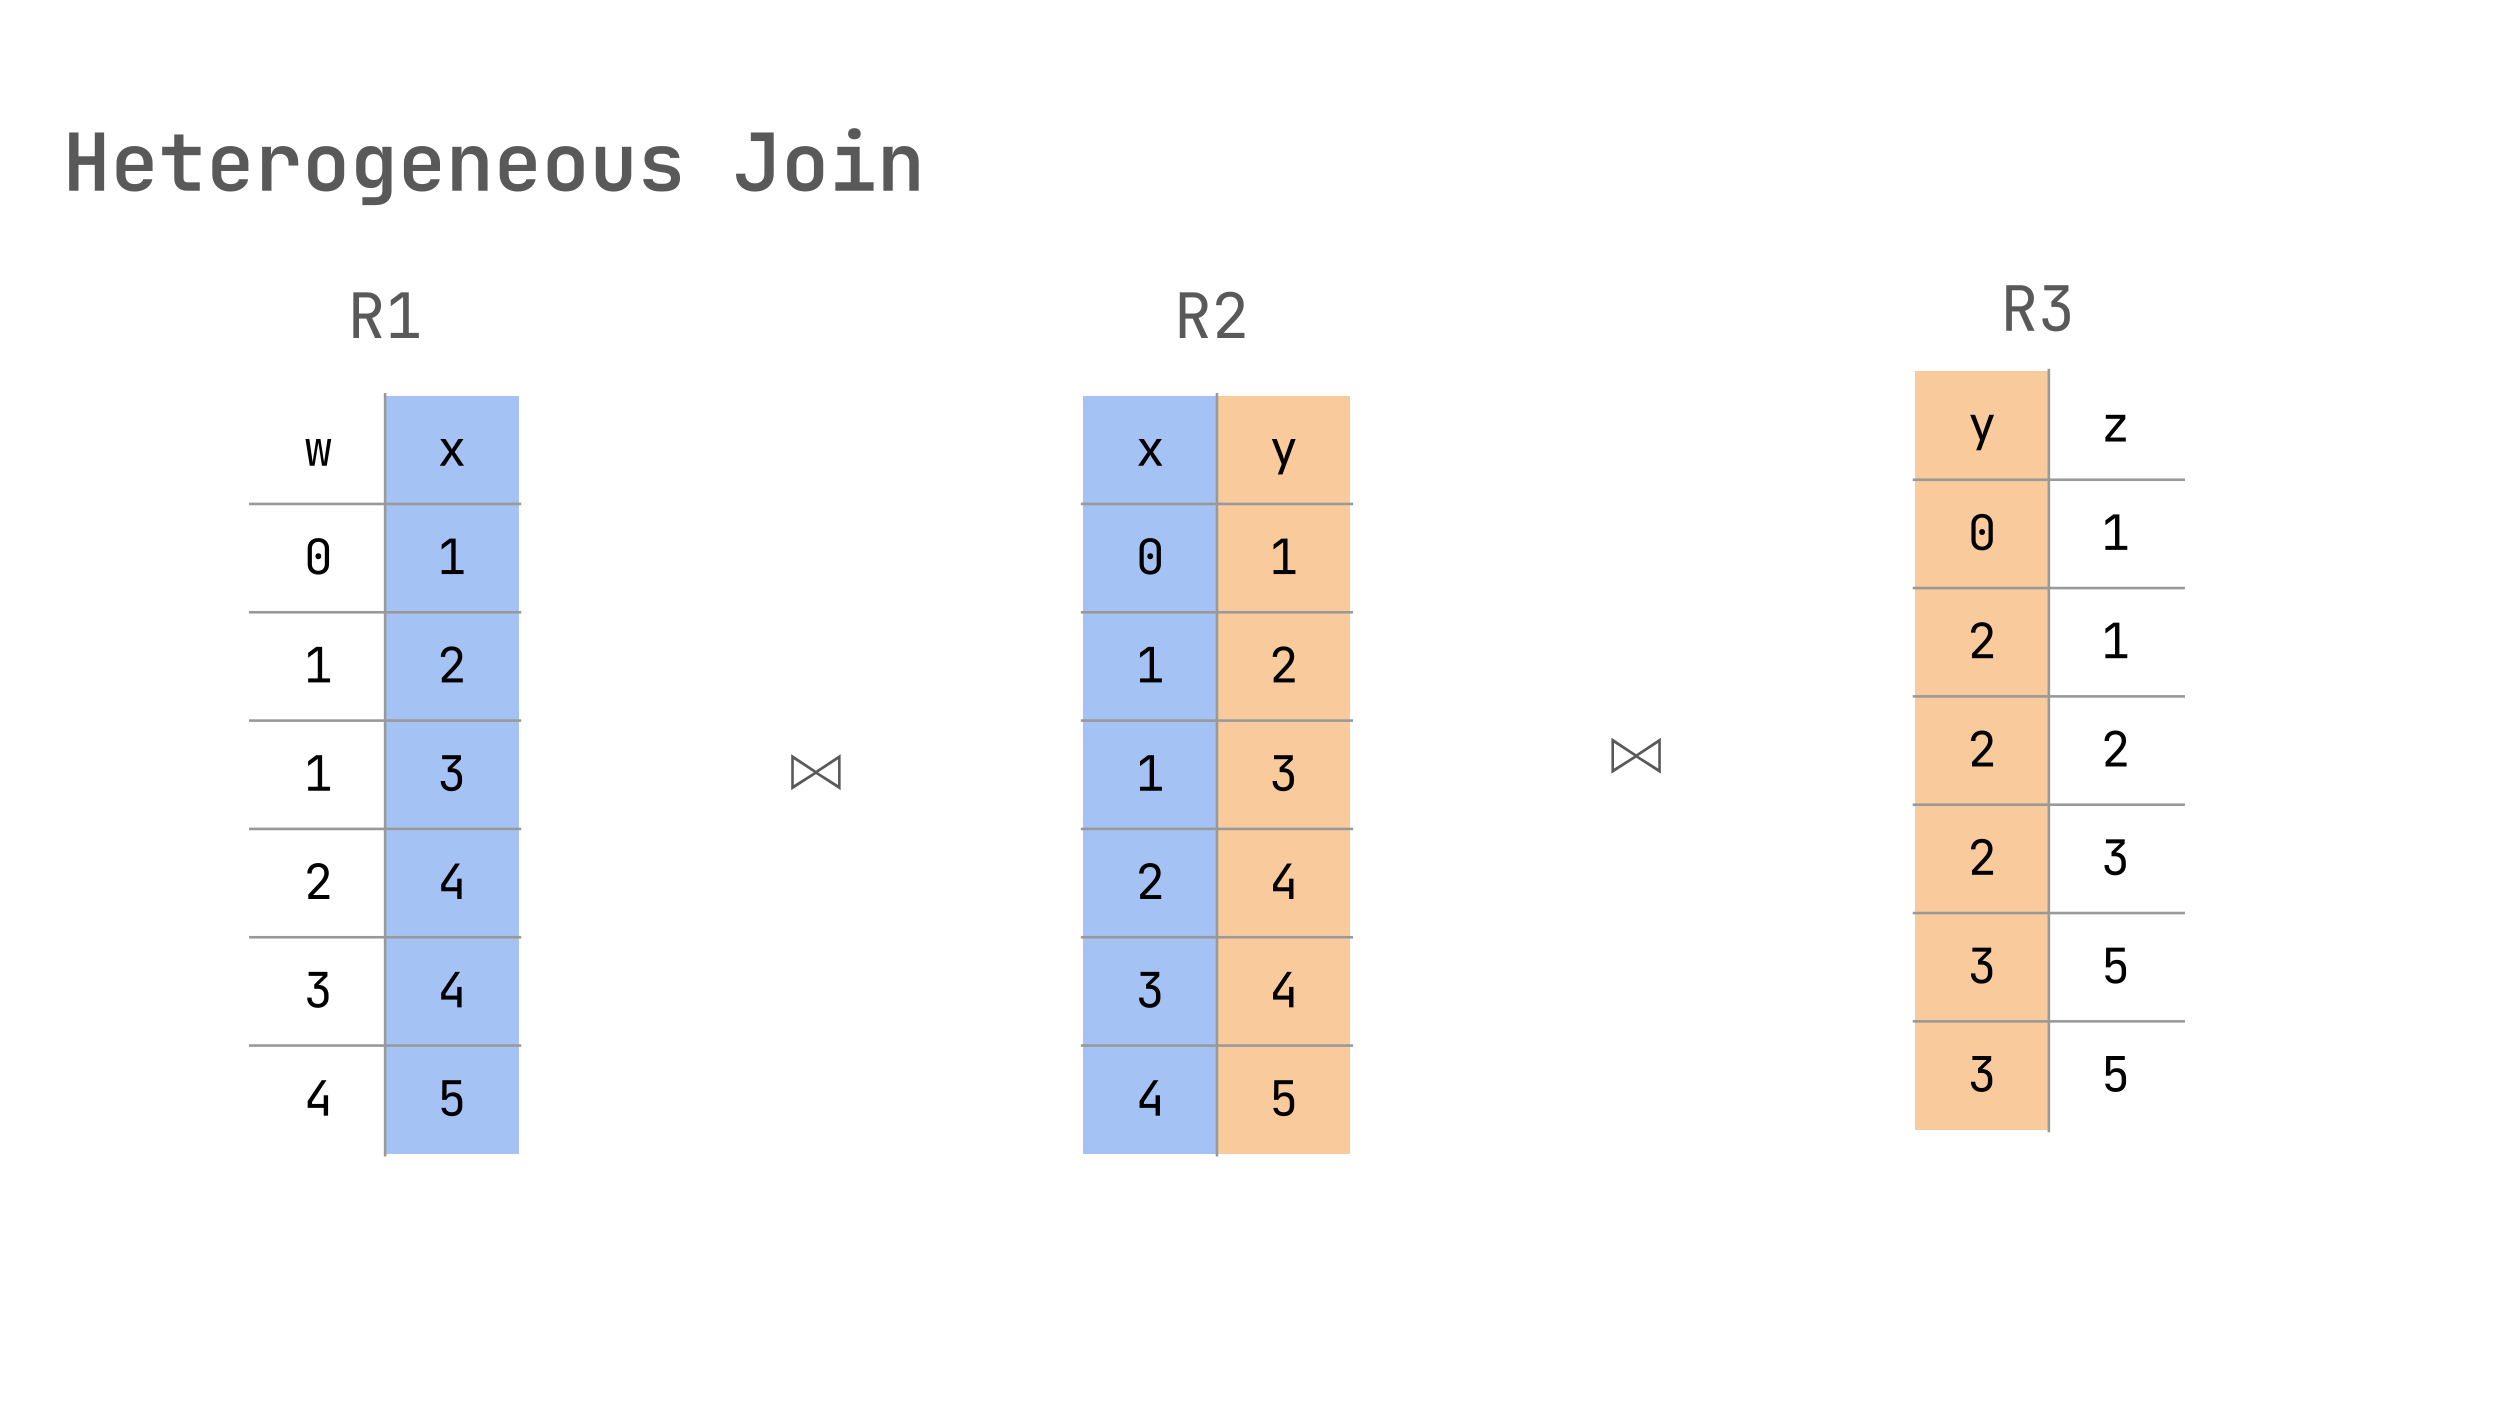 <svg version="1.1" viewBox="0.0 0.0 960.0 540.0" fill="none" stroke="none" stroke-linecap="square" stroke-miterlimit="10" xmlns:xlink="http://www.w3.org/1999/xlink" xmlns="http://www.w3.org/2000/svg"><rect x="0.0" y="0.0" width="960.0" height="540.0" fill="#333333" stroke="none"/><clipPath id="g2ccf07d927c_0_20.0"><path d="m0 0l960.0 0l0 540.0l-960.0 0l0 -540.0z" clip-rule="nonzero"/></clipPath><g clip-path="url(#g2ccf07d927c_0_20.0)"><path fill="#ffffff" d="m0 0l960.0 0l0 540.0l-960.0 0z" fill-rule="evenodd"/><path shape-rendering="crispEdges" fill="#a4c2f4" d="m147.885 151.921l51.27 0l0 41.596l-51.27 0l0 -41.596z" fill-rule="nonzero"/><path shape-rendering="crispEdges" fill="#a4c2f4" d="m147.885 193.517l51.27 0l0 41.596l-51.27 0l0 -41.596z" fill-rule="nonzero"/><path shape-rendering="crispEdges" fill="#a4c2f4" d="m147.885 235.113l51.27 0l0 41.596l-51.27 0l0 -41.596z" fill-rule="nonzero"/><path shape-rendering="crispEdges" fill="#a4c2f4" d="m147.885 276.709l51.27 0l0 41.596l-51.27 0l0 -41.596z" fill-rule="nonzero"/><path shape-rendering="crispEdges" fill="#a4c2f4" d="m147.885 318.304l51.27 0l0 41.596l-51.27 0l0 -41.596z" fill-rule="nonzero"/><path shape-rendering="crispEdges" fill="#a4c2f4" d="m147.885 359.9l51.27 0l0 41.596l-51.27 0l0 -41.596z" fill-rule="nonzero"/><path shape-rendering="crispEdges" fill="#a4c2f4" d="m147.885 401.496l51.27 0l0 41.596l-51.27 0l0 -41.596z" fill-rule="nonzero"/><path stroke="#999999" stroke-width="1.0" stroke-linecap="butt" d="m147.885 151.423l0 292.168" fill-rule="nonzero"/><path stroke="#999999" stroke-width="1.0" stroke-linecap="butt" d="m96.115 193.517l103.538 0" fill-rule="nonzero"/><path stroke="#999999" stroke-width="1.0" stroke-linecap="butt" d="m96.115 235.113l103.538 0" fill-rule="nonzero"/><path stroke="#999999" stroke-width="1.0" stroke-linecap="butt" d="m96.115 276.709l103.538 0" fill-rule="nonzero"/><path stroke="#999999" stroke-width="1.0" stroke-linecap="butt" d="m96.115 318.304l103.538 0" fill-rule="nonzero"/><path stroke="#999999" stroke-width="1.0" stroke-linecap="butt" d="m96.115 359.9l103.538 0" fill-rule="nonzero"/><path stroke="#999999" stroke-width="1.0" stroke-linecap="butt" d="m96.115 401.496l103.538 0" fill-rule="nonzero"/><path fill="#000000" d="m118.949 178.841l-1.641 -10.266l1.484 0l1.031 7.281q0.062 0.406 0.125 0.891q0.062 0.469 0.094 0.781q0.047 -0.312 0.125 -0.781q0.078 -0.484 0.141 -0.891l1.141 -7.281l1.609 0l1.125 7.281q0.062 0.406 0.141 0.891q0.094 0.469 0.125 0.781q0.031 -0.312 0.109 -0.781q0.094 -0.484 0.156 -0.891l1.062 -7.281l1.422 0l-1.719 10.266l-1.844 0l-1.109 -7.094q-0.078 -0.516 -0.172 -1.031q-0.094 -0.531 -0.125 -0.828q-0.031 0.297 -0.109 0.828q-0.078 0.516 -0.172 1.031l-1.156 7.094l-1.844 0z" fill-rule="nonzero"/><path fill="#000000" d="m168.86 178.841l3.641 -5.281l-3.422 -4.984l1.984 0l2.031 3.172q0.125 0.203 0.25 0.453q0.125 0.234 0.188 0.391q0.062 -0.156 0.172 -0.391q0.125 -0.25 0.266 -0.453l2.047 -3.172l1.969 0l-3.422 5.0l3.625 5.266l-1.984 0l-2.203 -3.359q-0.125 -0.203 -0.25 -0.469q-0.125 -0.281 -0.219 -0.438q-0.062 0.156 -0.203 0.438q-0.141 0.266 -0.297 0.469l-2.219 3.359l-1.953 0z" fill-rule="nonzero"/><path fill="#000000" d="m122.246 220.625q-1.25 0 -2.172 -0.484q-0.922 -0.5 -1.422 -1.406q-0.5 -0.906 -0.5 -2.125l0 -5.969q0 -1.234 0.5 -2.125q0.5 -0.891 1.422 -1.391q0.922 -0.5 2.172 -0.5q1.266 0 2.172 0.5q0.922 0.5 1.422 1.391q0.516 0.891 0.516 2.125l0 5.969q0 1.219 -0.516 2.125q-0.5 0.906 -1.422 1.406q-0.922 0.484 -2.172 0.484zm0 -1.438q1.125 0 1.797 -0.719q0.688 -0.719 0.688 -1.859l0 -5.969q0 -1.141 -0.688 -1.859q-0.672 -0.719 -1.797 -0.719q-1.109 0 -1.797 0.719q-0.688 0.719 -0.688 1.859l0 5.969q0 1.141 0.688 1.859q0.688 0.719 1.797 0.719zm0 -4.453q-0.5 0 -0.812 -0.312q-0.297 -0.328 -0.297 -0.844q0 -0.516 0.297 -0.812q0.312 -0.312 0.812 -0.312q0.5 0 0.812 0.312q0.312 0.297 0.312 0.812q0 0.516 -0.312 0.844q-0.312 0.312 -0.812 0.312z" fill-rule="nonzero"/><path fill="#000000" d="m169.595 220.437l0 -1.531l3.703 0l0 -10.688l-3.703 2.766l0 -1.875l3.078 -2.297l2.297 0l0 12.094l3.031 0l0 1.531l-8.406 0z" fill-rule="nonzero"/><path fill="#000000" d="m118.324 262.033l0 -1.531l3.703 0l0 -10.688l-3.703 2.766l0 -1.875l3.078 -2.297l2.297 0l0 12.094l3.031 0l0 1.531l-8.406 0z" fill-rule="nonzero"/><path fill="#000000" d="m169.642 262.033l0 -1.719l4.156 -4.422q1.062 -1.141 1.547 -2.016q0.484 -0.891 0.484 -1.719q0 -1.125 -0.625 -1.781q-0.625 -0.656 -1.703 -0.656q-1.188 0 -1.875 0.672q-0.688 0.672 -0.688 1.844l-1.672 0q0.031 -1.234 0.562 -2.125q0.531 -0.906 1.469 -1.391q0.953 -0.5 2.203 -0.5q1.234 0 2.141 0.484q0.906 0.469 1.391 1.359q0.484 0.875 0.484 2.078q0 1.156 -0.625 2.297q-0.609 1.141 -2.016 2.594l-3.359 3.469l6.219 0l0 1.531l-8.094 0z" fill-rule="nonzero"/><path fill="#000000" d="m118.324 303.629l0 -1.531l3.703 0l0 -10.688l-3.703 2.766l0 -1.875l3.078 -2.297l2.297 0l0 12.094l3.031 0l0 1.531l-8.406 0z" fill-rule="nonzero"/><path fill="#000000" d="m173.313 303.816q-1.234 0 -2.156 -0.484q-0.922 -0.5 -1.422 -1.375q-0.5 -0.891 -0.5 -2.062l1.672 0q0 1.141 0.641 1.781q0.641 0.641 1.781 0.641q1.156 0 1.781 -0.672q0.641 -0.672 0.641 -1.75l0 -0.969q0 -1.156 -0.641 -1.781q-0.625 -0.641 -1.781 -0.641l-1.391 0l0 -1.688l3.375 -3.281l-5.531 0l0 -1.531l7.219 0l0 1.688l-3.625 3.531l0 -0.219q1.859 0 2.953 1.062q1.109 1.062 1.109 2.859l0 0.969q0 1.172 -0.516 2.062q-0.516 0.875 -1.453 1.375q-0.922 0.484 -2.156 0.484z" fill-rule="nonzero"/><path fill="#000000" d="m118.371 345.224l0 -1.719l4.156 -4.422q1.062 -1.141 1.547 -2.016q0.484 -0.891 0.484 -1.719q0 -1.125 -0.625 -1.781q-0.625 -0.656 -1.703 -0.656q-1.188 0 -1.875 0.672q-0.688 0.672 -0.688 1.844l-1.672 0q0.031 -1.234 0.562 -2.125q0.531 -0.906 1.469 -1.391q0.953 -0.5 2.203 -0.5q1.234 0 2.141 0.484q0.906 0.469 1.391 1.359q0.484 0.875 0.484 2.078q0 1.156 -0.625 2.297q-0.609 1.141 -2.016 2.594l-3.359 3.469l6.219 0l0 1.531l-8.094 0z" fill-rule="nonzero"/><path fill="#000000" d="m175.579 345.224l0 -2.984l-6.156 0l0 -2.625l5.391 -8.016l1.828 0l-5.547 8.359l0 0.75l4.484 0l0 -3.312l1.672 0l0 7.828l-1.672 0z" fill-rule="nonzero"/><path fill="#000000" d="m122.043 387.008q-1.234 0 -2.156 -0.484q-0.922 -0.5 -1.422 -1.375q-0.5 -0.891 -0.5 -2.062l1.672 0q0 1.141 0.641 1.781q0.641 0.641 1.781 0.641q1.156 0 1.781 -0.672q0.641 -0.672 0.641 -1.75l0 -0.969q0 -1.156 -0.641 -1.781q-0.625 -0.641 -1.781 -0.641l-1.391 0l0 -1.688l3.375 -3.281l-5.531 0l0 -1.531l7.219 0l0 1.688l-3.625 3.531l0 -0.219q1.859 0 2.953 1.062q1.109 1.062 1.109 2.859l0 0.969q0 1.172 -0.516 2.062q-0.516 0.875 -1.453 1.375q-0.922 0.484 -2.156 0.484z" fill-rule="nonzero"/><path fill="#000000" d="m175.579 386.82l0 -2.984l-6.156 0l0 -2.625l5.391 -8.016l1.828 0l-5.547 8.359l0 0.75l4.484 0l0 -3.312l1.672 0l0 7.828l-1.672 0z" fill-rule="nonzero"/><path fill="#000000" d="m124.309 428.416l0 -2.984l-6.156 0l0 -2.625l5.391 -8.016l1.828 0l-5.547 8.359l0 0.75l4.484 0l0 -3.312l1.672 0l0 7.828l-1.672 0z" fill-rule="nonzero"/><path fill="#000000" d="m173.485 428.604q-1.656 0 -2.734 -0.859q-1.062 -0.859 -1.25 -2.312l1.688 0q0.094 0.797 0.688 1.234q0.594 0.438 1.625 0.438q1.172 0 1.75 -0.625q0.594 -0.641 0.594 -1.797l0 -1.328q0 -1.156 -0.594 -1.781q-0.578 -0.641 -1.734 -0.641q-0.719 0 -1.266 0.391q-0.547 0.375 -0.781 1.016l-1.688 0l0.094 -7.547l7.172 0l0 1.531l-5.547 0l-0.047 4.531l0.516 0l-0.516 0.484q0 -0.875 0.688 -1.375q0.703 -0.5 1.875 -0.5q1.672 -0.016 2.594 1.016q0.922 1.031 0.922 2.875l0 1.328q0 1.812 -1.062 2.875q-1.062 1.047 -2.984 1.047z" fill-rule="nonzero"/><path fill="#000000" fill-opacity="0.0" d="m100.782 96.906l94.205 0l0 48.472l-94.205 0z" fill-rule="evenodd"/><path fill="#595959" d="m135.688 129.782l0 -17.516l5.422 0q1.562 0 2.734 0.641q1.188 0.625 1.828 1.766q0.656 1.125 0.656 2.625q0 1.781 -0.938 3.062q-0.922 1.266 -2.5 1.734l3.672 7.688l-2.547 0l-3.359 -7.438l-2.797 0l0 7.438l-2.172 0zm2.172 -9.391l3.25 0q1.344 0 2.156 -0.844q0.828 -0.859 0.828 -2.25q0 -1.406 -0.828 -2.25q-0.812 -0.844 -2.156 -0.844l-3.25 0l0 6.188zm12.181 9.391l0 -1.969l4.75 0l0 -13.75l-4.75 3.547l0 -2.391l3.969 -2.953l2.953 0l0 15.547l3.875 0l0 1.969l-10.797 0z" fill-rule="nonzero"/><path fill="#000000" fill-opacity="0.0" d="m418.135 96.906l94.205 0l0 48.472l-94.205 0z" fill-rule="evenodd"/><path fill="#595959" d="m453.041 129.782l0 -17.516l5.422 0q1.562 0 2.734 0.641q1.188 0.625 1.828 1.766q0.656 1.125 0.656 2.625q0 1.781 -0.938 3.062q-0.922 1.266 -2.5 1.734l3.672 7.688l-2.547 0l-3.359 -7.438l-2.797 0l0 7.438l-2.172 0zm2.172 -9.391l3.25 0q1.344 0 2.156 -0.844q0.828 -0.859 0.828 -2.25q0 -1.406 -0.828 -2.25q-0.812 -0.844 -2.156 -0.844l-3.25 0l0 6.188zm12.228 9.391l0 -2.203l5.359 -5.688q1.359 -1.469 1.984 -2.609q0.625 -1.141 0.625 -2.203q0 -1.453 -0.812 -2.297q-0.797 -0.844 -2.188 -0.844q-1.531 0 -2.406 0.875q-0.875 0.859 -0.875 2.375l-2.156 0q0.047 -1.594 0.719 -2.75q0.688 -1.172 1.891 -1.797q1.219 -0.625 2.828 -0.625q1.594 0 2.75 0.625q1.172 0.609 1.797 1.734q0.625 1.125 0.625 2.688q0 1.484 -0.797 2.953q-0.797 1.469 -2.594 3.328l-4.328 4.469l8.0 0l0 1.969l-10.422 0z" fill-rule="nonzero"/><path shape-rendering="crispEdges" fill="#a4c2f4" d="m416.051 151.923l51.27 0l0 41.596l-51.27 0l0 -41.596z" fill-rule="nonzero"/><path shape-rendering="crispEdges" fill="#f9cb9c" d="m467.322 151.923l51.27 0l0 41.596l-51.27 0l0 -41.596z" fill-rule="nonzero"/><path shape-rendering="crispEdges" fill="#a4c2f4" d="m416.051 193.518l51.27 0l0 41.596l-51.27 0l0 -41.596z" fill-rule="nonzero"/><path shape-rendering="crispEdges" fill="#f9cb9c" d="m467.322 193.518l51.27 0l0 41.596l-51.27 0l0 -41.596z" fill-rule="nonzero"/><path shape-rendering="crispEdges" fill="#a4c2f4" d="m416.051 235.114l51.27 0l0 41.596l-51.27 0l0 -41.596z" fill-rule="nonzero"/><path shape-rendering="crispEdges" fill="#f9cb9c" d="m467.322 235.114l51.27 0l0 41.596l-51.27 0l0 -41.596z" fill-rule="nonzero"/><path shape-rendering="crispEdges" fill="#a4c2f4" d="m416.051 276.71l51.27 0l0 41.596l-51.27 0l0 -41.596z" fill-rule="nonzero"/><path shape-rendering="crispEdges" fill="#f9cb9c" d="m467.322 276.71l51.27 0l0 41.596l-51.27 0l0 -41.596z" fill-rule="nonzero"/><path shape-rendering="crispEdges" fill="#a4c2f4" d="m416.051 318.306l51.27 0l0 41.596l-51.27 0l0 -41.596z" fill-rule="nonzero"/><path shape-rendering="crispEdges" fill="#f9cb9c" d="m467.322 318.306l51.27 0l0 41.596l-51.27 0l0 -41.596z" fill-rule="nonzero"/><path shape-rendering="crispEdges" fill="#a4c2f4" d="m416.051 359.902l51.27 0l0 41.596l-51.27 0l0 -41.596z" fill-rule="nonzero"/><path shape-rendering="crispEdges" fill="#f9cb9c" d="m467.322 359.902l51.27 0l0 41.596l-51.27 0l0 -41.596z" fill-rule="nonzero"/><path shape-rendering="crispEdges" fill="#a4c2f4" d="m416.051 401.497l51.27 0l0 41.596l-51.27 0l0 -41.596z" fill-rule="nonzero"/><path shape-rendering="crispEdges" fill="#f9cb9c" d="m467.322 401.497l51.27 0l0 41.596l-51.27 0l0 -41.596z" fill-rule="nonzero"/><path stroke="#999999" stroke-width="1.0" stroke-linecap="butt" d="m467.322 151.424l0 292.168" fill-rule="nonzero"/><path stroke="#999999" stroke-width="1.0" stroke-linecap="butt" d="m415.553 193.518l103.538 0" fill-rule="nonzero"/><path stroke="#999999" stroke-width="1.0" stroke-linecap="butt" d="m415.553 235.114l103.538 0" fill-rule="nonzero"/><path stroke="#999999" stroke-width="1.0" stroke-linecap="butt" d="m415.553 276.71l103.538 0" fill-rule="nonzero"/><path stroke="#999999" stroke-width="1.0" stroke-linecap="butt" d="m415.553 318.306l103.538 0" fill-rule="nonzero"/><path stroke="#999999" stroke-width="1.0" stroke-linecap="butt" d="m415.553 359.902l103.538 0" fill-rule="nonzero"/><path stroke="#999999" stroke-width="1.0" stroke-linecap="butt" d="m415.553 401.497l103.538 0" fill-rule="nonzero"/><path fill="#000000" d="m437.027 178.843l3.641 -5.281l-3.422 -4.984l1.984 0l2.031 3.172q0.125 0.203 0.25 0.453q0.125 0.234 0.188 0.391q0.062 -0.156 0.172 -0.391q0.125 -0.25 0.266 -0.453l2.047 -3.172l1.969 0l-3.422 5.0l3.625 5.266l-1.984 0l-2.203 -3.359q-0.125 -0.203 -0.25 -0.469q-0.125 -0.281 -0.219 -0.438q-0.062 0.156 -0.203 0.438q-0.141 0.266 -0.297 0.469l-2.219 3.359l-1.953 0z" fill-rule="nonzero"/><path fill="#000000" d="m490.688 182.202l1.5 -4.0l-3.797 -9.625l1.859 0l2.391 6.344q0.125 0.328 0.234 0.766q0.125 0.438 0.188 0.734q0.078 -0.297 0.188 -0.734q0.109 -0.438 0.234 -0.766l2.234 -6.344l1.812 0l-5.062 13.625l-1.781 0z" fill-rule="nonzero"/><path fill="#000000" d="m441.683 220.626q-1.25 0 -2.172 -0.484q-0.922 -0.5 -1.422 -1.406q-0.5 -0.906 -0.5 -2.125l0 -5.969q0 -1.234 0.5 -2.125q0.5 -0.891 1.422 -1.391q0.922 -0.5 2.172 -0.5q1.266 0 2.172 0.5q0.922 0.5 1.422 1.391q0.516 0.891 0.516 2.125l0 5.969q0 1.219 -0.516 2.125q-0.5 0.906 -1.422 1.406q-0.922 0.484 -2.172 0.484zm0 -1.438q1.125 0 1.797 -0.719q0.688 -0.719 0.688 -1.859l0 -5.969q0 -1.141 -0.688 -1.859q-0.672 -0.719 -1.797 -0.719q-1.109 0 -1.797 0.719q-0.688 0.719 -0.688 1.859l0 5.969q0 1.141 0.688 1.859q0.688 0.719 1.797 0.719zm0 -4.453q-0.5 0 -0.812 -0.312q-0.297 -0.328 -0.297 -0.844q0 -0.516 0.297 -0.812q0.312 -0.312 0.812 -0.312q0.5 0 0.812 0.312q0.312 0.297 0.312 0.812q0 0.516 -0.312 0.844q-0.312 0.312 -0.812 0.312z" fill-rule="nonzero"/><path fill="#000000" d="m489.032 220.438l0 -1.531l3.703 0l0 -10.688l-3.703 2.766l0 -1.875l3.078 -2.297l2.297 0l0 12.094l3.031 0l0 1.531l-8.406 0z" fill-rule="nonzero"/><path fill="#000000" d="m437.761 262.034l0 -1.531l3.703 0l0 -10.688l-3.703 2.766l0 -1.875l3.078 -2.297l2.297 0l0 12.094l3.031 0l0 1.531l-8.406 0z" fill-rule="nonzero"/><path fill="#000000" d="m489.079 262.034l0 -1.719l4.156 -4.422q1.062 -1.141 1.547 -2.016q0.484 -0.891 0.484 -1.719q0 -1.125 -0.625 -1.781q-0.625 -0.656 -1.703 -0.656q-1.188 0 -1.875 0.672q-0.688 0.672 -0.688 1.844l-1.672 0q0.031 -1.234 0.562 -2.125q0.531 -0.906 1.469 -1.391q0.953 -0.5 2.203 -0.5q1.234 0 2.141 0.484q0.906 0.469 1.391 1.359q0.484 0.875 0.484 2.078q0 1.156 -0.625 2.297q-0.609 1.141 -2.016 2.594l-3.359 3.469l6.219 0l0 1.531l-8.094 0z" fill-rule="nonzero"/><path fill="#000000" d="m437.761 303.63l0 -1.531l3.703 0l0 -10.688l-3.703 2.766l0 -1.875l3.078 -2.297l2.297 0l0 12.094l3.031 0l0 1.531l-8.406 0z" fill-rule="nonzero"/><path fill="#000000" d="m492.75 303.817q-1.234 0 -2.156 -0.484q-0.922 -0.5 -1.422 -1.375q-0.5 -0.891 -0.5 -2.062l1.672 0q0 1.141 0.641 1.781q0.641 0.641 1.781 0.641q1.156 0 1.781 -0.672q0.641 -0.672 0.641 -1.75l0 -0.969q0 -1.156 -0.641 -1.781q-0.625 -0.641 -1.781 -0.641l-1.391 0l0 -1.688l3.375 -3.281l-5.531 0l0 -1.531l7.219 0l0 1.688l-3.625 3.531l0 -0.219q1.859 0 2.953 1.062q1.109 1.062 1.109 2.859l0 0.969q0 1.172 -0.516 2.062q-0.516 0.875 -1.453 1.375q-0.922 0.484 -2.156 0.484z" fill-rule="nonzero"/><path fill="#000000" d="m437.808 345.226l0 -1.719l4.156 -4.422q1.062 -1.141 1.547 -2.016q0.484 -0.891 0.484 -1.719q0 -1.125 -0.625 -1.781q-0.625 -0.656 -1.703 -0.656q-1.188 0 -1.875 0.672q-0.688 0.672 -0.688 1.844l-1.672 0q0.031 -1.234 0.562 -2.125q0.531 -0.906 1.469 -1.391q0.953 -0.5 2.203 -0.5q1.234 0 2.141 0.484q0.906 0.469 1.391 1.359q0.484 0.875 0.484 2.078q0 1.156 -0.625 2.297q-0.609 1.141 -2.016 2.594l-3.359 3.469l6.219 0l0 1.531l-8.094 0z" fill-rule="nonzero"/><path fill="#000000" d="m495.016 345.226l0 -2.984l-6.156 0l0 -2.625l5.391 -8.016l1.828 0l-5.547 8.359l0 0.75l4.484 0l0 -3.312l1.672 0l0 7.828l-1.672 0z" fill-rule="nonzero"/><path fill="#000000" d="m441.48 387.009q-1.234 0 -2.156 -0.484q-0.922 -0.5 -1.422 -1.375q-0.5 -0.891 -0.5 -2.062l1.672 0q0 1.141 0.641 1.781q0.641 0.641 1.781 0.641q1.156 0 1.781 -0.672q0.641 -0.672 0.641 -1.75l0 -0.969q0 -1.156 -0.641 -1.781q-0.625 -0.641 -1.781 -0.641l-1.391 0l0 -1.688l3.375 -3.281l-5.531 0l0 -1.531l7.219 0l0 1.688l-3.625 3.531l0 -0.219q1.859 0 2.953 1.062q1.109 1.062 1.109 2.859l0 0.969q0 1.172 -0.516 2.062q-0.516 0.875 -1.453 1.375q-0.922 0.484 -2.156 0.484z" fill-rule="nonzero"/><path fill="#000000" d="m495.016 386.822l0 -2.984l-6.156 0l0 -2.625l5.391 -8.016l1.828 0l-5.547 8.359l0 0.75l4.484 0l0 -3.312l1.672 0l0 7.828l-1.672 0z" fill-rule="nonzero"/><path fill="#000000" d="m443.746 428.417l0 -2.984l-6.156 0l0 -2.625l5.391 -8.016l1.828 0l-5.547 8.359l0 0.75l4.484 0l0 -3.312l1.672 0l0 7.828l-1.672 0z" fill-rule="nonzero"/><path fill="#000000" d="m492.922 428.605q-1.656 0 -2.734 -0.859q-1.062 -0.859 -1.25 -2.312l1.688 0q0.094 0.797 0.688 1.234q0.594 0.438 1.625 0.438q1.172 0 1.75 -0.625q0.594 -0.641 0.594 -1.797l0 -1.328q0 -1.156 -0.594 -1.781q-0.578 -0.641 -1.734 -0.641q-0.719 0 -1.266 0.391q-0.547 0.375 -0.781 1.016l-1.688 0l0.094 -7.547l7.172 0l0 1.531l-5.547 0l-0.047 4.531l0.516 0l-0.516 0.484q0 -0.875 0.688 -1.375q0.703 -0.5 1.875 -0.5q1.672 -0.016 2.594 1.016q0.922 1.031 0.922 2.875l0 1.328q0 1.812 -1.062 2.875q-1.062 1.047 -2.984 1.047z" fill-rule="nonzero"/><path fill="#000000" fill-opacity="0.0" d="m15.076 0l596.472 0l0 124.409l-596.472 0z" fill-rule="evenodd"/><path fill="#595959" d="m26.56 73.245l0 -22.375l3.578 0l0 9.125l6.266 0l0 -9.125l3.578 0l0 22.375l-3.578 0l0 -9.938l-6.266 0l0 9.938l-3.578 0zm25.113 0.312q-2.094 0 -3.656 -0.812q-1.562 -0.812 -2.422 -2.297q-0.859 -1.5 -0.859 -3.453l0 -4.359q0 -1.953 0.859 -3.438q0.859 -1.5 2.422 -2.312q1.562 -0.812 3.656 -0.812q2.109 0 3.656 0.812q1.547 0.812 2.406 2.312q0.859 1.484 0.859 3.438l0 3.031l-10.422 0l0 1.328q0 1.812 0.906 2.766q0.906 0.938 2.625 0.938q1.375 0 2.219 -0.484q0.844 -0.5 1.047 -1.391l3.531 0q-0.391 2.156 -2.266 3.453q-1.875 1.281 -4.562 1.281zm3.484 -9.969l0 -0.953q0 -1.812 -0.875 -2.766q-0.875 -0.969 -2.609 -0.969q-1.688 0 -2.594 0.984q-0.906 0.969 -0.906 2.75l0 0.703l7.234 -0.031l-0.25 0.281zm16.738 9.656q-2.359 0 -3.672 -1.297q-1.312 -1.312 -1.312 -3.609l0 -8.734l-4.641 0l0 -3.219l4.641 0l0 -4.75l3.547 0l0 4.75l6.562 0l0 3.219l-6.562 0l0 8.734q0 1.688 1.656 1.688l4.594 0l0 3.219l-4.812 0zm16.566 0.312q-2.094 0 -3.656 -0.812q-1.562 -0.812 -2.422 -2.297q-0.859 -1.5 -0.859 -3.453l0 -4.359q0 -1.953 0.859 -3.438q0.859 -1.5 2.422 -2.312q1.562 -0.812 3.656 -0.812q2.109 0 3.656 0.812q1.547 0.812 2.406 2.312q0.859 1.484 0.859 3.438l0 3.031l-10.422 0l0 1.328q0 1.812 0.906 2.766q0.906 0.938 2.625 0.938q1.375 0 2.219 -0.484q0.844 -0.5 1.047 -1.391l3.531 0q-0.391 2.156 -2.266 3.453q-1.875 1.281 -4.562 1.281zm3.484 -9.969l0 -0.953q0 -1.812 -0.875 -2.766q-0.875 -0.969 -2.609 -0.969q-1.688 0 -2.594 0.984q-0.906 0.969 -0.906 2.75l0 0.703l7.234 -0.031l-0.25 0.281zm8.706 9.656l0 -16.859l3.406 0l0 3.219l0.891 0l-1.078 1.984q0 -2.719 1.203 -4.109q1.219 -1.406 3.578 -1.406q2.734 0 4.297 1.672q1.562 1.672 1.562 4.641l0 1.172l-3.703 0l0 -0.922q0 -1.719 -0.875 -2.625q-0.875 -0.922 -2.406 -0.922q-1.562 0 -2.422 0.938q-0.859 0.922 -0.859 2.609l0 10.609l-3.594 0zm24.597 0.281q-2.125 0 -3.672 -0.797q-1.547 -0.797 -2.406 -2.281q-0.859 -1.5 -0.859 -3.516l0 -4.234q0 -2.016 0.859 -3.5q0.859 -1.5 2.406 -2.297q1.547 -0.797 3.672 -0.797q2.141 0 3.672 0.797q1.531 0.797 2.391 2.297q0.859 1.484 0.859 3.469l0 4.266q0 2.016 -0.859 3.516q-0.859 1.484 -2.391 2.281q-1.531 0.797 -3.672 0.797zm0 -3.125q1.594 0 2.469 -0.891q0.891 -0.891 0.891 -2.578l0 -4.234q0 -1.719 -0.891 -2.594q-0.875 -0.875 -2.469 -0.875q-1.562 0 -2.469 0.875q-0.906 0.875 -0.906 2.594l0 4.234q0 1.688 0.906 2.578q0.906 0.891 2.469 0.891zm13.909 8.359l0 -3.031l5.094 0q1.281 0 1.922 -0.625q0.656 -0.609 0.656 -1.766l0 -1.5l0.062 -3.125l-0.797 0l0.766 -0.734q0 1.984 -1.219 3.125q-1.203 1.125 -3.266 1.125q-2.609 0 -4.109 -1.719q-1.5 -1.734 -1.5 -4.688l0 -3.344q0 -2.938 1.5 -4.672q1.5 -1.734 4.109 -1.734q2.062 0 3.266 1.141q1.219 1.125 1.219 3.125l-0.766 -0.734l0.766 0l-0.062 -3.219l3.547 0l0 17.016q0 2.484 -1.609 3.922q-1.609 1.438 -4.422 1.438l-5.156 0zm4.422 -9.625q1.5 0 2.359 -0.922q0.859 -0.922 0.859 -2.547l0 -3.031q0 -1.625 -0.859 -2.547q-0.859 -0.922 -2.359 -0.922q-1.562 0 -2.406 0.906q-0.844 0.906 -0.844 2.562l0 3.031q0 1.656 0.844 2.562q0.844 0.906 2.406 0.906zm18.456 4.422q-2.094 0 -3.656 -0.812q-1.562 -0.812 -2.422 -2.297q-0.859 -1.5 -0.859 -3.453l0 -4.359q0 -1.953 0.859 -3.438q0.859 -1.5 2.422 -2.312q1.562 -0.812 3.656 -0.812q2.109 0 3.656 0.812q1.547 0.812 2.406 2.312q0.859 1.484 0.859 3.438l0 3.031l-10.422 0l0 1.328q0 1.812 0.906 2.766q0.906 0.938 2.625 0.938q1.375 0 2.219 -0.484q0.844 -0.5 1.047 -1.391l3.531 0q-0.391 2.156 -2.266 3.453q-1.875 1.281 -4.562 1.281zm3.484 -9.969l0 -0.953q0 -1.812 -0.875 -2.766q-0.875 -0.969 -2.609 -0.969q-1.688 0 -2.594 0.984q-0.906 0.969 -0.906 2.75l0 0.703l7.234 -0.031l-0.25 0.281zm8.159 9.656l0 -16.859l3.531 0l0 3.219l0.906 0l-0.906 0.828q0 -2.062 1.203 -3.203q1.219 -1.156 3.297 -1.156q2.516 0 4.016 1.625q1.5 1.625 1.5 4.422l0 11.125l-3.578 0l0 -10.766q0 -1.594 -0.844 -2.453q-0.844 -0.859 -2.312 -0.859q-1.516 0 -2.375 0.906q-0.844 0.906 -0.844 2.562l0 10.609l-3.594 0zm25.144 0.312q-2.094 0 -3.656 -0.812q-1.562 -0.812 -2.422 -2.297q-0.859 -1.5 -0.859 -3.453l0 -4.359q0 -1.953 0.859 -3.438q0.859 -1.5 2.422 -2.312q1.562 -0.812 3.656 -0.812q2.109 0 3.656 0.812q1.547 0.812 2.406 2.312q0.859 1.484 0.859 3.438l0 3.031l-10.422 0l0 1.328q0 1.812 0.906 2.766q0.906 0.938 2.625 0.938q1.375 0 2.219 -0.484q0.844 -0.5 1.047 -1.391l3.531 0q-0.391 2.156 -2.266 3.453q-1.875 1.281 -4.562 1.281zm3.484 -9.969l0 -0.953q0 -1.812 -0.875 -2.766q-0.875 -0.969 -2.609 -0.969q-1.688 0 -2.594 0.984q-0.906 0.969 -0.906 2.75l0 0.703l7.234 -0.031l-0.25 0.281zm14.909 9.938q-2.125 0 -3.672 -0.797q-1.547 -0.797 -2.406 -2.281q-0.859 -1.5 -0.859 -3.516l0 -4.234q0 -2.016 0.859 -3.5q0.859 -1.5 2.406 -2.297q1.547 -0.797 3.672 -0.797q2.141 0 3.672 0.797q1.531 0.797 2.391 2.297q0.859 1.484 0.859 3.469l0 4.266q0 2.016 -0.859 3.516q-0.859 1.484 -2.391 2.281q-1.531 0.797 -3.672 0.797zm0 -3.125q1.594 0 2.469 -0.891q0.891 -0.891 0.891 -2.578l0 -4.234q0 -1.719 -0.891 -2.594q-0.875 -0.875 -2.469 -0.875q-1.562 0 -2.469 0.875q-0.906 0.875 -0.906 2.594l0 4.234q0 1.688 0.906 2.578q0.906 0.891 2.469 0.891zm18.363 3.156q-3.125 0 -4.953 -1.781q-1.828 -1.781 -1.828 -4.844l0 -10.547l3.594 0l0 10.516q0 1.688 0.844 2.609q0.844 0.906 2.344 0.906q1.531 0 2.391 -0.906q0.859 -0.922 0.859 -2.609l0 -10.516l3.578 0l0 10.547q0 3.062 -1.859 4.844q-1.844 1.781 -4.969 1.781zm17.8 -0.031q-1.859 0 -3.266 -0.594q-1.391 -0.609 -2.203 -1.656q-0.812 -1.062 -0.906 -2.5l3.594 0q0.094 0.828 0.844 1.312q0.75 0.484 1.938 0.484l1.328 0q1.469 0 2.203 -0.578q0.734 -0.578 0.734 -1.562q0 -0.922 -0.656 -1.453q-0.656 -0.547 -1.984 -0.719l-2.141 -0.312q-2.797 -0.422 -4.094 -1.547q-1.297 -1.125 -1.297 -3.359q0 -2.359 1.547 -3.641q1.547 -1.297 4.578 -1.297l1.172 0q2.719 0 4.344 1.234q1.625 1.219 1.812 3.312l-3.594 0q-0.078 -0.719 -0.766 -1.156q-0.672 -0.438 -1.797 -0.438l-1.172 0q-1.375 0 -2.016 0.5q-0.625 0.5 -0.625 1.484q0 0.891 0.547 1.344q0.562 0.438 1.766 0.625l2.203 0.297q2.906 0.438 4.281 1.625q1.391 1.172 1.391 3.438q0 2.453 -1.609 3.812q-1.609 1.344 -4.828 1.344l-1.328 0zm36.491 0.031q-3.344 0 -5.297 -1.859q-1.938 -1.859 -1.938 -5.016l3.547 0q0 1.75 0.984 2.75q0.984 0.984 2.703 0.984q1.719 0 2.688 -0.969q0.984 -0.984 0.984 -2.766l0 -12.5l-5.234 0l0 -3.312l8.797 0l0 15.812q0 3.188 -1.953 5.031q-1.938 1.844 -5.281 1.844zm19.316 -0.031q-2.125 0 -3.672 -0.797q-1.547 -0.797 -2.406 -2.281q-0.859 -1.5 -0.859 -3.516l0 -4.234q0 -2.016 0.859 -3.5q0.859 -1.5 2.406 -2.297q1.547 -0.797 3.672 -0.797q2.141 0 3.672 0.797q1.531 0.797 2.391 2.297q0.859 1.484 0.859 3.469l0 4.266q0 2.016 -0.859 3.516q-0.859 1.484 -2.391 2.281q-1.531 0.797 -3.672 0.797zm0 -3.125q1.594 0 2.469 -0.891q0.891 -0.891 0.891 -2.578l0 -4.234q0 -1.719 -0.891 -2.594q-0.875 -0.875 -2.469 -0.875q-1.562 0 -2.469 0.875q-0.906 0.875 -0.906 2.594l0 4.234q0 1.688 0.906 2.578q0.906 0.891 2.469 0.891zm11.581 2.844l0 -3.25l5.922 0l0 -10.391l-5.156 0l0 -3.219l8.578 0l0 13.609l5.344 0l0 3.25l-14.688 0zm7.328 -19.75q-1.141 0 -1.781 -0.562q-0.641 -0.562 -0.641 -1.547q0 -1.016 0.641 -1.594q0.641 -0.578 1.781 -0.578q1.125 0 1.766 0.578q0.656 0.578 0.656 1.594q0 0.984 -0.656 1.547q-0.641 0.562 -1.766 0.562zm11.128 19.75l0 -16.859l3.531 0l0 3.219l0.906 0l-0.906 0.828q0 -2.062 1.203 -3.203q1.219 -1.156 3.297 -1.156q2.516 0 4.016 1.625q1.5 1.625 1.5 4.422l0 11.125l-3.578 0l0 -10.766q0 -1.594 -0.844 -2.453q-0.844 -0.859 -2.312 -0.859q-1.516 0 -2.375 0.906q-0.844 0.906 -0.844 2.562l0 10.609l-3.594 0z" fill-rule="nonzero"/><path shape-rendering="crispEdges" fill="#f9cb9c" d="m735.49 142.627l51.27 0l0 41.596l-51.27 0l0 -41.596z" fill-rule="nonzero"/><path shape-rendering="crispEdges" fill="#f9cb9c" d="m735.49 184.223l51.27 0l0 41.596l-51.27 0l0 -41.596z" fill-rule="nonzero"/><path shape-rendering="crispEdges" fill="#f9cb9c" d="m735.49 225.819l51.27 0l0 41.596l-51.27 0l0 -41.596z" fill-rule="nonzero"/><path shape-rendering="crispEdges" fill="#f9cb9c" d="m735.49 267.415l51.27 0l0 41.596l-51.27 0l0 -41.596z" fill-rule="nonzero"/><path shape-rendering="crispEdges" fill="#f9cb9c" d="m735.49 309.01l51.27 0l0 41.596l-51.27 0l0 -41.596z" fill-rule="nonzero"/><path shape-rendering="crispEdges" fill="#f9cb9c" d="m735.49 350.606l51.27 0l0 41.596l-51.27 0l0 -41.596z" fill-rule="nonzero"/><path shape-rendering="crispEdges" fill="#f9cb9c" d="m735.49 392.202l51.27 0l0 41.596l-51.27 0l0 -41.596z" fill-rule="nonzero"/><path stroke="#999999" stroke-width="1.0" stroke-linecap="butt" d="m786.76 142.129l0 292.168" fill-rule="nonzero"/><path stroke="#999999" stroke-width="1.0" stroke-linecap="butt" d="m734.991 184.223l103.538 0" fill-rule="nonzero"/><path stroke="#999999" stroke-width="1.0" stroke-linecap="butt" d="m734.991 225.819l103.538 0" fill-rule="nonzero"/><path stroke="#999999" stroke-width="1.0" stroke-linecap="butt" d="m734.991 267.415l103.538 0" fill-rule="nonzero"/><path stroke="#999999" stroke-width="1.0" stroke-linecap="butt" d="m734.991 309.01l103.538 0" fill-rule="nonzero"/><path stroke="#999999" stroke-width="1.0" stroke-linecap="butt" d="m734.991 350.606l103.538 0" fill-rule="nonzero"/><path stroke="#999999" stroke-width="1.0" stroke-linecap="butt" d="m734.991 392.202l103.538 0" fill-rule="nonzero"/><path fill="#000000" d="m758.856 172.907l1.5 -4.0l-3.797 -9.625l1.859 0l2.391 6.344q0.125 0.328 0.234 0.766q0.125 0.438 0.188 0.734q0.078 -0.297 0.188 -0.734q0.109 -0.438 0.234 -0.766l2.234 -6.344l1.812 0l-5.062 13.625l-1.781 0z" fill-rule="nonzero"/><path fill="#000000" d="m808.47 169.547l0 -1.672l5.75 -7.062l-5.594 0l0 -1.531l7.484 0l0 1.688l-5.859 7.047l6.062 0l0 1.531l-7.844 0z" fill-rule="nonzero"/><path fill="#000000" d="m761.121 211.331q-1.25 0 -2.172 -0.484q-0.922 -0.5 -1.422 -1.406q-0.5 -0.906 -0.5 -2.125l0 -5.969q0 -1.234 0.5 -2.125q0.5 -0.891 1.422 -1.391q0.922 -0.5 2.172 -0.5q1.266 0 2.172 0.5q0.922 0.5 1.422 1.391q0.516 0.891 0.516 2.125l0 5.969q0 1.219 -0.516 2.125q-0.5 0.906 -1.422 1.406q-0.922 0.484 -2.172 0.484zm0 -1.438q1.125 0 1.797 -0.719q0.688 -0.719 0.688 -1.859l0 -5.969q0 -1.141 -0.688 -1.859q-0.672 -0.719 -1.797 -0.719q-1.109 0 -1.797 0.719q-0.688 0.719 -0.688 1.859l0 5.969q0 1.141 0.688 1.859q0.688 0.719 1.797 0.719zm0 -4.453q-0.5 0 -0.812 -0.312q-0.297 -0.328 -0.297 -0.844q0 -0.516 0.297 -0.812q0.312 -0.312 0.812 -0.312q0.5 0 0.812 0.312q0.312 0.297 0.312 0.812q0 0.516 -0.312 0.844q-0.312 0.312 -0.812 0.312z" fill-rule="nonzero"/><path fill="#000000" d="m808.47 211.143l0 -1.531l3.703 0l0 -10.688l-3.703 2.766l0 -1.875l3.078 -2.297l2.297 0l0 12.094l3.031 0l0 1.531l-8.406 0z" fill-rule="nonzero"/><path fill="#000000" d="m757.246 252.739l0 -1.719l4.156 -4.422q1.062 -1.141 1.547 -2.016q0.484 -0.891 0.484 -1.719q0 -1.125 -0.625 -1.781q-0.625 -0.656 -1.703 -0.656q-1.188 0 -1.875 0.672q-0.688 0.672 -0.688 1.844l-1.672 0q0.031 -1.234 0.562 -2.125q0.531 -0.906 1.469 -1.391q0.953 -0.5 2.203 -0.5q1.234 0 2.141 0.484q0.906 0.469 1.391 1.359q0.484 0.875 0.484 2.078q0 1.156 -0.625 2.297q-0.609 1.141 -2.016 2.594l-3.359 3.469l6.219 0l0 1.531l-8.094 0z" fill-rule="nonzero"/><path fill="#000000" d="m808.47 252.739l0 -1.531l3.703 0l0 -10.688l-3.703 2.766l0 -1.875l3.078 -2.297l2.297 0l0 12.094l3.031 0l0 1.531l-8.406 0z" fill-rule="nonzero"/><path fill="#000000" d="m757.246 294.335l0 -1.719l4.156 -4.422q1.062 -1.141 1.547 -2.016q0.484 -0.891 0.484 -1.719q0 -1.125 -0.625 -1.781q-0.625 -0.656 -1.703 -0.656q-1.188 0 -1.875 0.672q-0.688 0.672 -0.688 1.844l-1.672 0q0.031 -1.234 0.562 -2.125q0.531 -0.906 1.469 -1.391q0.953 -0.5 2.203 -0.5q1.234 0 2.141 0.484q0.906 0.469 1.391 1.359q0.484 0.875 0.484 2.078q0 1.156 -0.625 2.297q-0.609 1.141 -2.016 2.594l-3.359 3.469l6.219 0l0 1.531l-8.094 0z" fill-rule="nonzero"/><path fill="#000000" d="m808.517 294.335l0 -1.719l4.156 -4.422q1.062 -1.141 1.547 -2.016q0.484 -0.891 0.484 -1.719q0 -1.125 -0.625 -1.781q-0.625 -0.656 -1.703 -0.656q-1.188 0 -1.875 0.672q-0.688 0.672 -0.688 1.844l-1.672 0q0.031 -1.234 0.562 -2.125q0.531 -0.906 1.469 -1.391q0.953 -0.5 2.203 -0.5q1.234 0 2.141 0.484q0.906 0.469 1.391 1.359q0.484 0.875 0.484 2.078q0 1.156 -0.625 2.297q-0.609 1.141 -2.016 2.594l-3.359 3.469l6.219 0l0 1.531l-8.094 0z" fill-rule="nonzero"/><path fill="#000000" d="m757.246 335.93l0 -1.719l4.156 -4.422q1.062 -1.141 1.547 -2.016q0.484 -0.891 0.484 -1.719q0 -1.125 -0.625 -1.781q-0.625 -0.656 -1.703 -0.656q-1.188 0 -1.875 0.672q-0.688 0.672 -0.688 1.844l-1.672 0q0.031 -1.234 0.562 -2.125q0.531 -0.906 1.469 -1.391q0.953 -0.5 2.203 -0.5q1.234 0 2.141 0.484q0.906 0.469 1.391 1.359q0.484 0.875 0.484 2.078q0 1.156 -0.625 2.297q-0.609 1.141 -2.016 2.594l-3.359 3.469l6.219 0l0 1.531l-8.094 0z" fill-rule="nonzero"/><path fill="#000000" d="m812.189 336.118q-1.234 0 -2.156 -0.484q-0.922 -0.5 -1.422 -1.375q-0.5 -0.891 -0.5 -2.062l1.672 0q0 1.141 0.641 1.781q0.641 0.641 1.781 0.641q1.156 0 1.781 -0.672q0.641 -0.672 0.641 -1.75l0 -0.969q0 -1.156 -0.641 -1.781q-0.625 -0.641 -1.781 -0.641l-1.391 0l0 -1.688l3.375 -3.281l-5.531 0l0 -1.531l7.219 0l0 1.688l-3.625 3.531l0 -0.219q1.859 0 2.953 1.062q1.109 1.062 1.109 2.859l0 0.969q0 1.172 -0.516 2.062q-0.516 0.875 -1.453 1.375q-0.922 0.484 -2.156 0.484z" fill-rule="nonzero"/><path fill="#000000" d="m760.918 377.714q-1.234 0 -2.156 -0.484q-0.922 -0.5 -1.422 -1.375q-0.5 -0.891 -0.5 -2.062l1.672 0q0 1.141 0.641 1.781q0.641 0.641 1.781 0.641q1.156 0 1.781 -0.672q0.641 -0.672 0.641 -1.75l0 -0.969q0 -1.156 -0.641 -1.781q-0.625 -0.641 -1.781 -0.641l-1.391 0l0 -1.688l3.375 -3.281l-5.531 0l0 -1.531l7.219 0l0 1.688l-3.625 3.531l0 -0.219q1.859 0 2.953 1.062q1.109 1.062 1.109 2.859l0 0.969q0 1.172 -0.516 2.062q-0.516 0.875 -1.453 1.375q-0.922 0.484 -2.156 0.484z" fill-rule="nonzero"/><path fill="#000000" d="m812.361 377.714q-1.656 0 -2.734 -0.859q-1.062 -0.859 -1.25 -2.312l1.688 0q0.094 0.797 0.688 1.234q0.594 0.438 1.625 0.438q1.172 0 1.75 -0.625q0.594 -0.641 0.594 -1.797l0 -1.328q0 -1.156 -0.594 -1.781q-0.578 -0.641 -1.734 -0.641q-0.719 0 -1.266 0.391q-0.547 0.375 -0.781 1.016l-1.688 0l0.094 -7.547l7.172 0l0 1.531l-5.547 0l-0.047 4.531l0.516 0l-0.516 0.484q0 -0.875 0.688 -1.375q0.703 -0.5 1.875 -0.5q1.672 -0.016 2.594 1.016q0.922 1.031 0.922 2.875l0 1.328q0 1.812 -1.062 2.875q-1.062 1.047 -2.984 1.047z" fill-rule="nonzero"/><path fill="#000000" d="m760.918 419.31q-1.234 0 -2.156 -0.484q-0.922 -0.5 -1.422 -1.375q-0.5 -0.891 -0.5 -2.062l1.672 0q0 1.141 0.641 1.781q0.641 0.641 1.781 0.641q1.156 0 1.781 -0.672q0.641 -0.672 0.641 -1.75l0 -0.969q0 -1.156 -0.641 -1.781q-0.625 -0.641 -1.781 -0.641l-1.391 0l0 -1.688l3.375 -3.281l-5.531 0l0 -1.531l7.219 0l0 1.688l-3.625 3.531l0 -0.219q1.859 0 2.953 1.062q1.109 1.062 1.109 2.859l0 0.969q0 1.172 -0.516 2.062q-0.516 0.875 -1.453 1.375q-0.922 0.484 -2.156 0.484z" fill-rule="nonzero"/><path fill="#000000" d="m812.361 419.31q-1.656 0 -2.734 -0.859q-1.062 -0.859 -1.25 -2.312l1.688 0q0.094 0.797 0.688 1.234q0.594 0.438 1.625 0.438q1.172 0 1.75 -0.625q0.594 -0.641 0.594 -1.797l0 -1.328q0 -1.156 -0.594 -1.781q-0.578 -0.641 -1.734 -0.641q-0.719 0 -1.266 0.391q-0.547 0.375 -0.781 1.016l-1.688 0l0.094 -7.547l7.172 0l0 1.531l-5.547 0l-0.047 4.531l0.516 0l-0.516 0.484q0 -0.875 0.688 -1.375q0.703 -0.5 1.875 -0.5q1.672 -0.016 2.594 1.016q0.922 1.031 0.922 2.875l0 1.328q0 1.812 -1.062 2.875q-1.062 1.047 -2.984 1.047z" fill-rule="nonzero"/><path fill="#000000" fill-opacity="0.0" d="m735.488 94.154l94.205 0l0 48.472l-94.205 0z" fill-rule="evenodd"/><path fill="#595959" d="m770.394 127.03l0 -17.516l5.422 0q1.562 0 2.734 0.641q1.188 0.625 1.828 1.766q0.656 1.125 0.656 2.625q0 1.781 -0.938 3.062q-0.922 1.266 -2.5 1.734l3.672 7.688l-2.547 0l-3.359 -7.438l-2.797 0l0 7.438l-2.172 0zm2.172 -9.391l3.25 0q1.344 0 2.156 -0.844q0.828 -0.859 0.828 -2.25q0 -1.406 -0.828 -2.25q-0.812 -0.844 -2.156 -0.844l-3.25 0l0 6.188zm16.962 9.625q-1.578 0 -2.781 -0.625q-1.188 -0.641 -1.828 -1.766q-0.641 -1.125 -0.641 -2.641l2.156 0q0 1.453 0.828 2.281q0.828 0.828 2.281 0.828q1.5 0 2.312 -0.859q0.812 -0.859 0.812 -2.25l0 -1.25q0 -1.484 -0.812 -2.297q-0.812 -0.828 -2.312 -0.828l-1.797 0l0 -2.156l4.344 -4.219l-7.094 0l0 -1.969l9.281 0l0 2.156l-4.672 4.531l0 -0.266q2.391 0 3.797 1.375q1.422 1.359 1.422 3.672l0 1.25q0 1.516 -0.656 2.641q-0.656 1.125 -1.859 1.766q-1.203 0.625 -2.781 0.625z" fill-rule="nonzero"/><path fill="#000000" fill-opacity="0.0" d="m155.832 261.963l314.961 0l0 71.087l-314.961 0z" fill-rule="evenodd"/><path fill="#595959" d="m304.82 301.423l7.656 -4.828l-7.656 -5.0l0 9.828zm16.984 -9.828l-7.656 5.0l7.656 4.828l0 -9.828zm1.0 -2.0l0 13.828l-9.484 -6.156l-9.5 6.156l0 -13.828l9.5 6.328l9.484 -6.328z" fill-rule="nonzero"/><path fill="#000000" fill-opacity="0.0" d="m470.793 255.648l314.961 0l0 71.087l-314.961 0z" fill-rule="evenodd"/><path fill="#595959" d="m619.781 295.108l7.656 -4.828l-7.656 -5.0l0 9.828zm16.984 -9.828l-7.656 5.0l7.656 4.828l0 -9.828zm1.0 -2.0l0 13.828l-9.484 -6.156l-9.5 6.156l0 -13.828l9.5 6.328l9.484 -6.328z" fill-rule="nonzero"/></g></svg>